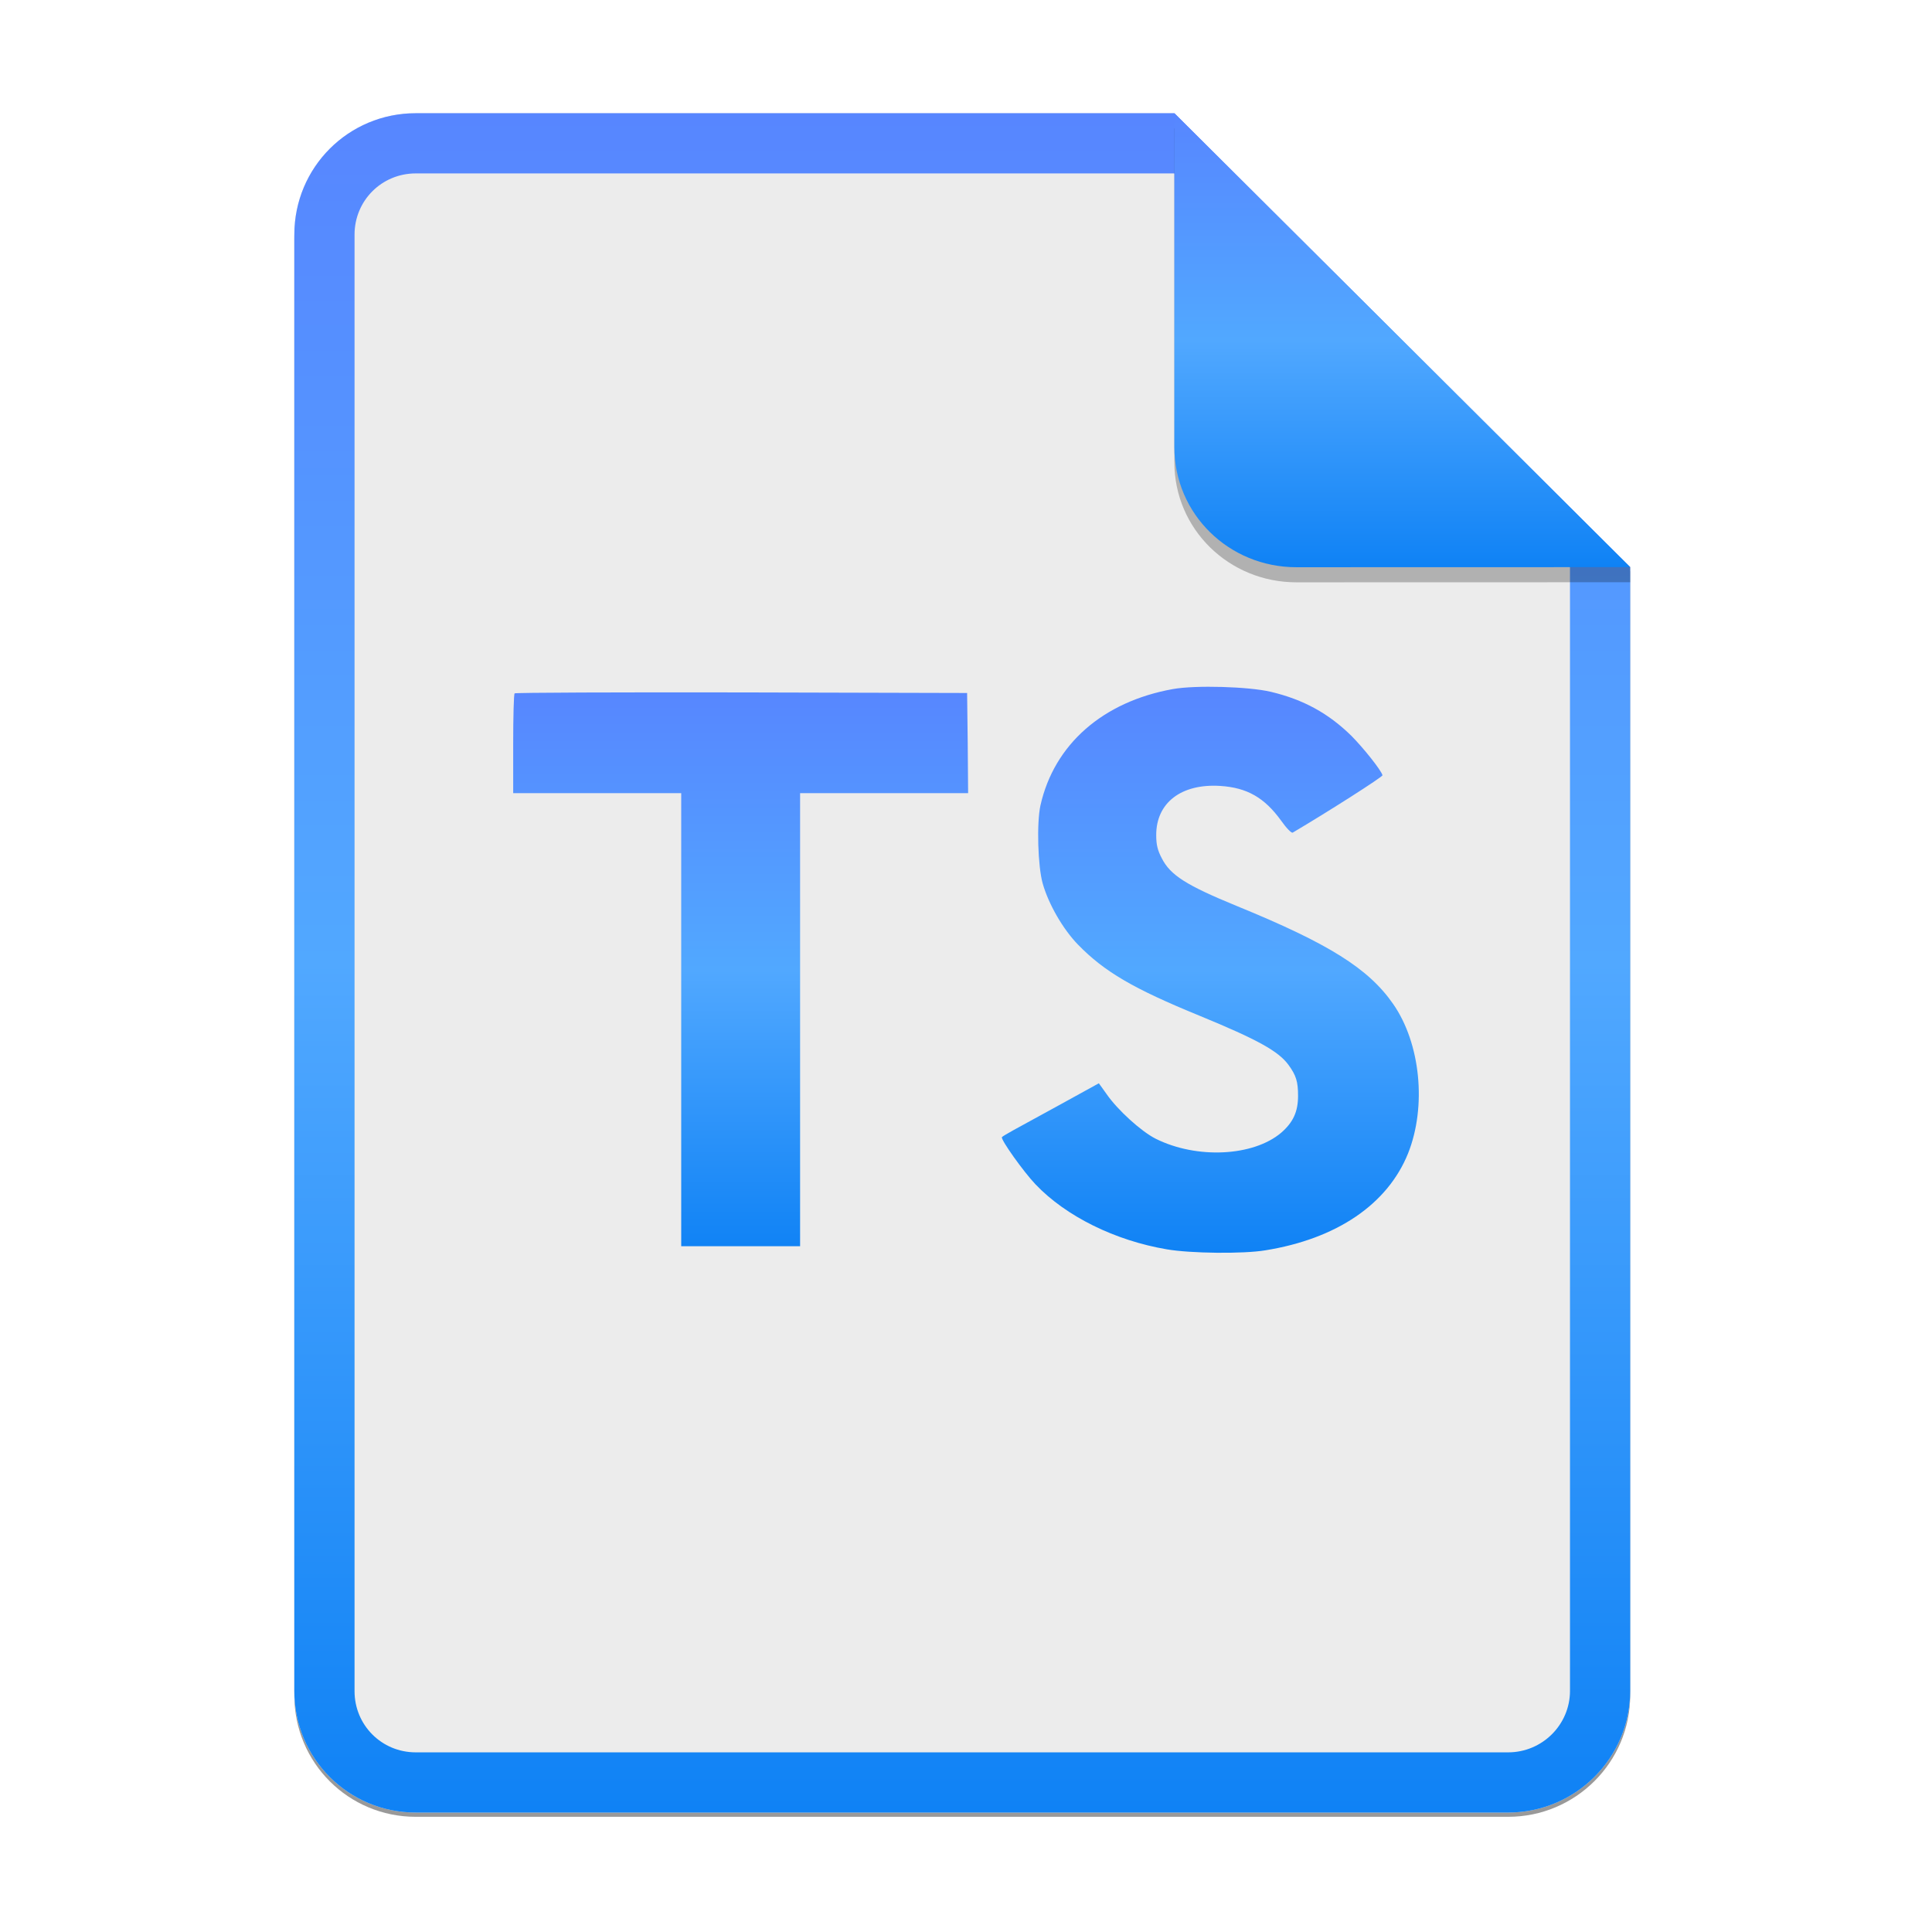 <svg width="256" height="256" viewBox="0 0 256 256" fill="none" xmlns="http://www.w3.org/2000/svg">
<g opacity="0.4" filter="url(#filter0_f)">
<path d="M55.084 15.564H155.608L216.009 75.713L216.011 224.609C216.011 233.52 208.749 240.737 199.838 240.737H55.084C46.173 240.737 39 233.564 39 224.654V31.647C39 22.737 46.173 15.564 55.084 15.564H55.084Z" fill="black"/>
</g>
<path d="M55.084 15H155.608L216.009 75.149L216.011 224.045C216.011 232.956 208.749 240.174 199.838 240.174H55.084C46.173 240.174 39 233 39 224.09V31.084C39 22.173 46.173 15 55.084 15H55.084Z" fill="#ECECEC"/>
<path d="M168.387 91.667C172.732 92.701 176.044 94.53 179.086 97.52C180.661 99.114 182.997 102.027 183.188 102.723C183.24 102.93 175.801 107.668 171.294 110.324C171.132 110.427 170.476 109.759 169.743 108.725C167.545 105.689 165.236 104.371 161.709 104.141C156.522 103.806 153.181 106.381 153.205 110.685C153.205 111.949 153.4 112.695 153.942 113.725C155.08 115.969 157.198 117.306 163.851 120.038C176.097 125.038 181.341 128.339 184.597 133.027C188.237 138.253 189.051 146.603 186.581 152.817C183.868 159.565 177.13 164.153 167.654 165.675C164.722 166.163 157.773 166.086 154.619 165.544C147.751 164.384 141.235 161.163 137.214 156.936C135.639 155.288 132.573 150.984 132.759 150.676C132.84 150.573 133.549 150.162 134.339 149.723C135.096 149.312 137.975 147.741 140.692 146.246L145.604 143.54L146.637 144.981C148.075 147.068 151.225 149.927 153.128 150.884C158.583 153.612 166.079 153.228 169.772 150.085C171.347 148.717 171.999 147.303 171.999 145.212C171.999 143.329 171.756 142.507 170.723 141.093C169.391 139.287 166.674 137.769 158.964 134.598C150.14 130.99 146.337 128.75 142.863 125.191C140.854 123.132 138.951 119.831 138.165 117.075C137.514 114.781 137.352 109.036 137.866 106.715C139.688 98.626 146.123 92.981 155.408 91.306C158.421 90.768 165.427 90.972 168.387 91.667ZM128.228 98.446L128.281 105.094H106.017V165.133H90.264V105.094H68V98.573C68 94.968 68.081 91.951 68.19 91.875C68.271 91.771 81.821 91.721 98.25 91.748L128.147 91.825L128.228 98.446Z" fill="url(#paint0_linear)"/>
<path fill-rule="evenodd" clip-rule="evenodd" d="M155.609 22.979H55.084C50.58 22.979 46.979 26.58 46.979 31.084V224.09C46.979 228.594 50.58 232.195 55.084 232.195H199.838C204.371 232.195 208.032 228.521 208.032 224.046V75.149L155.609 22.979ZM155.608 15H55.084C46.173 15 39 22.173 39 31.084V224.09C39 233 46.173 240.174 55.084 240.174H199.838C208.749 240.174 216.011 232.956 216.011 224.045L216.009 75.149L155.608 15Z" fill="url(#paint1_linear)"/>
<path opacity="0.25" d="M155.608 17V61.231C155.608 70.141 162.867 77.16 171.777 77.16L216.009 77.149V75.149L155.608 17Z" fill="black"/>
<path d="M155.608 15V59.231C155.608 68.141 162.867 75.16 171.777 75.16L216.009 75.149L155.608 15Z" fill="url(#paint2_linear)"/>
<defs>
<filter id="filter0_f" x="23.878" y="0.441" width="207.255" height="255.418" filterUnits="userSpaceOnUse" color-interpolation-filters="sRGB">
<feFlood flood-opacity="0" result="BackgroundImageFix"/>
<feBlend mode="normal" in="SourceGraphic" in2="BackgroundImageFix" result="shape"/>
<feGaussianBlur stdDeviation="7.561" result="effect1_foregroundBlur"/>
</filter>
<linearGradient id="paint0_linear" x1="68" y1="91" x2="68" y2="166" gradientUnits="userSpaceOnUse">
<stop offset="1e-07" stop-color="#5786FF"/>
<stop offset="0.5" stop-color="#51A8FF"/>
<stop offset="1" stop-color="#0F82F5"/>
</linearGradient>
<linearGradient id="paint1_linear" x1="39" y1="15" x2="39" y2="240.174" gradientUnits="userSpaceOnUse">
<stop offset="1e-07" stop-color="#5786FF"/>
<stop offset="0.5" stop-color="#51A8FF"/>
<stop offset="1" stop-color="#0F82F5"/>
</linearGradient>
<linearGradient id="paint2_linear" x1="155.608" y1="15" x2="155.608" y2="75.16" gradientUnits="userSpaceOnUse">
<stop offset="1e-07" stop-color="#5786FF"/>
<stop offset="0.5" stop-color="#51A8FF"/>
<stop offset="1" stop-color="#0F82F5"/>
</linearGradient>
</defs>
</svg>

